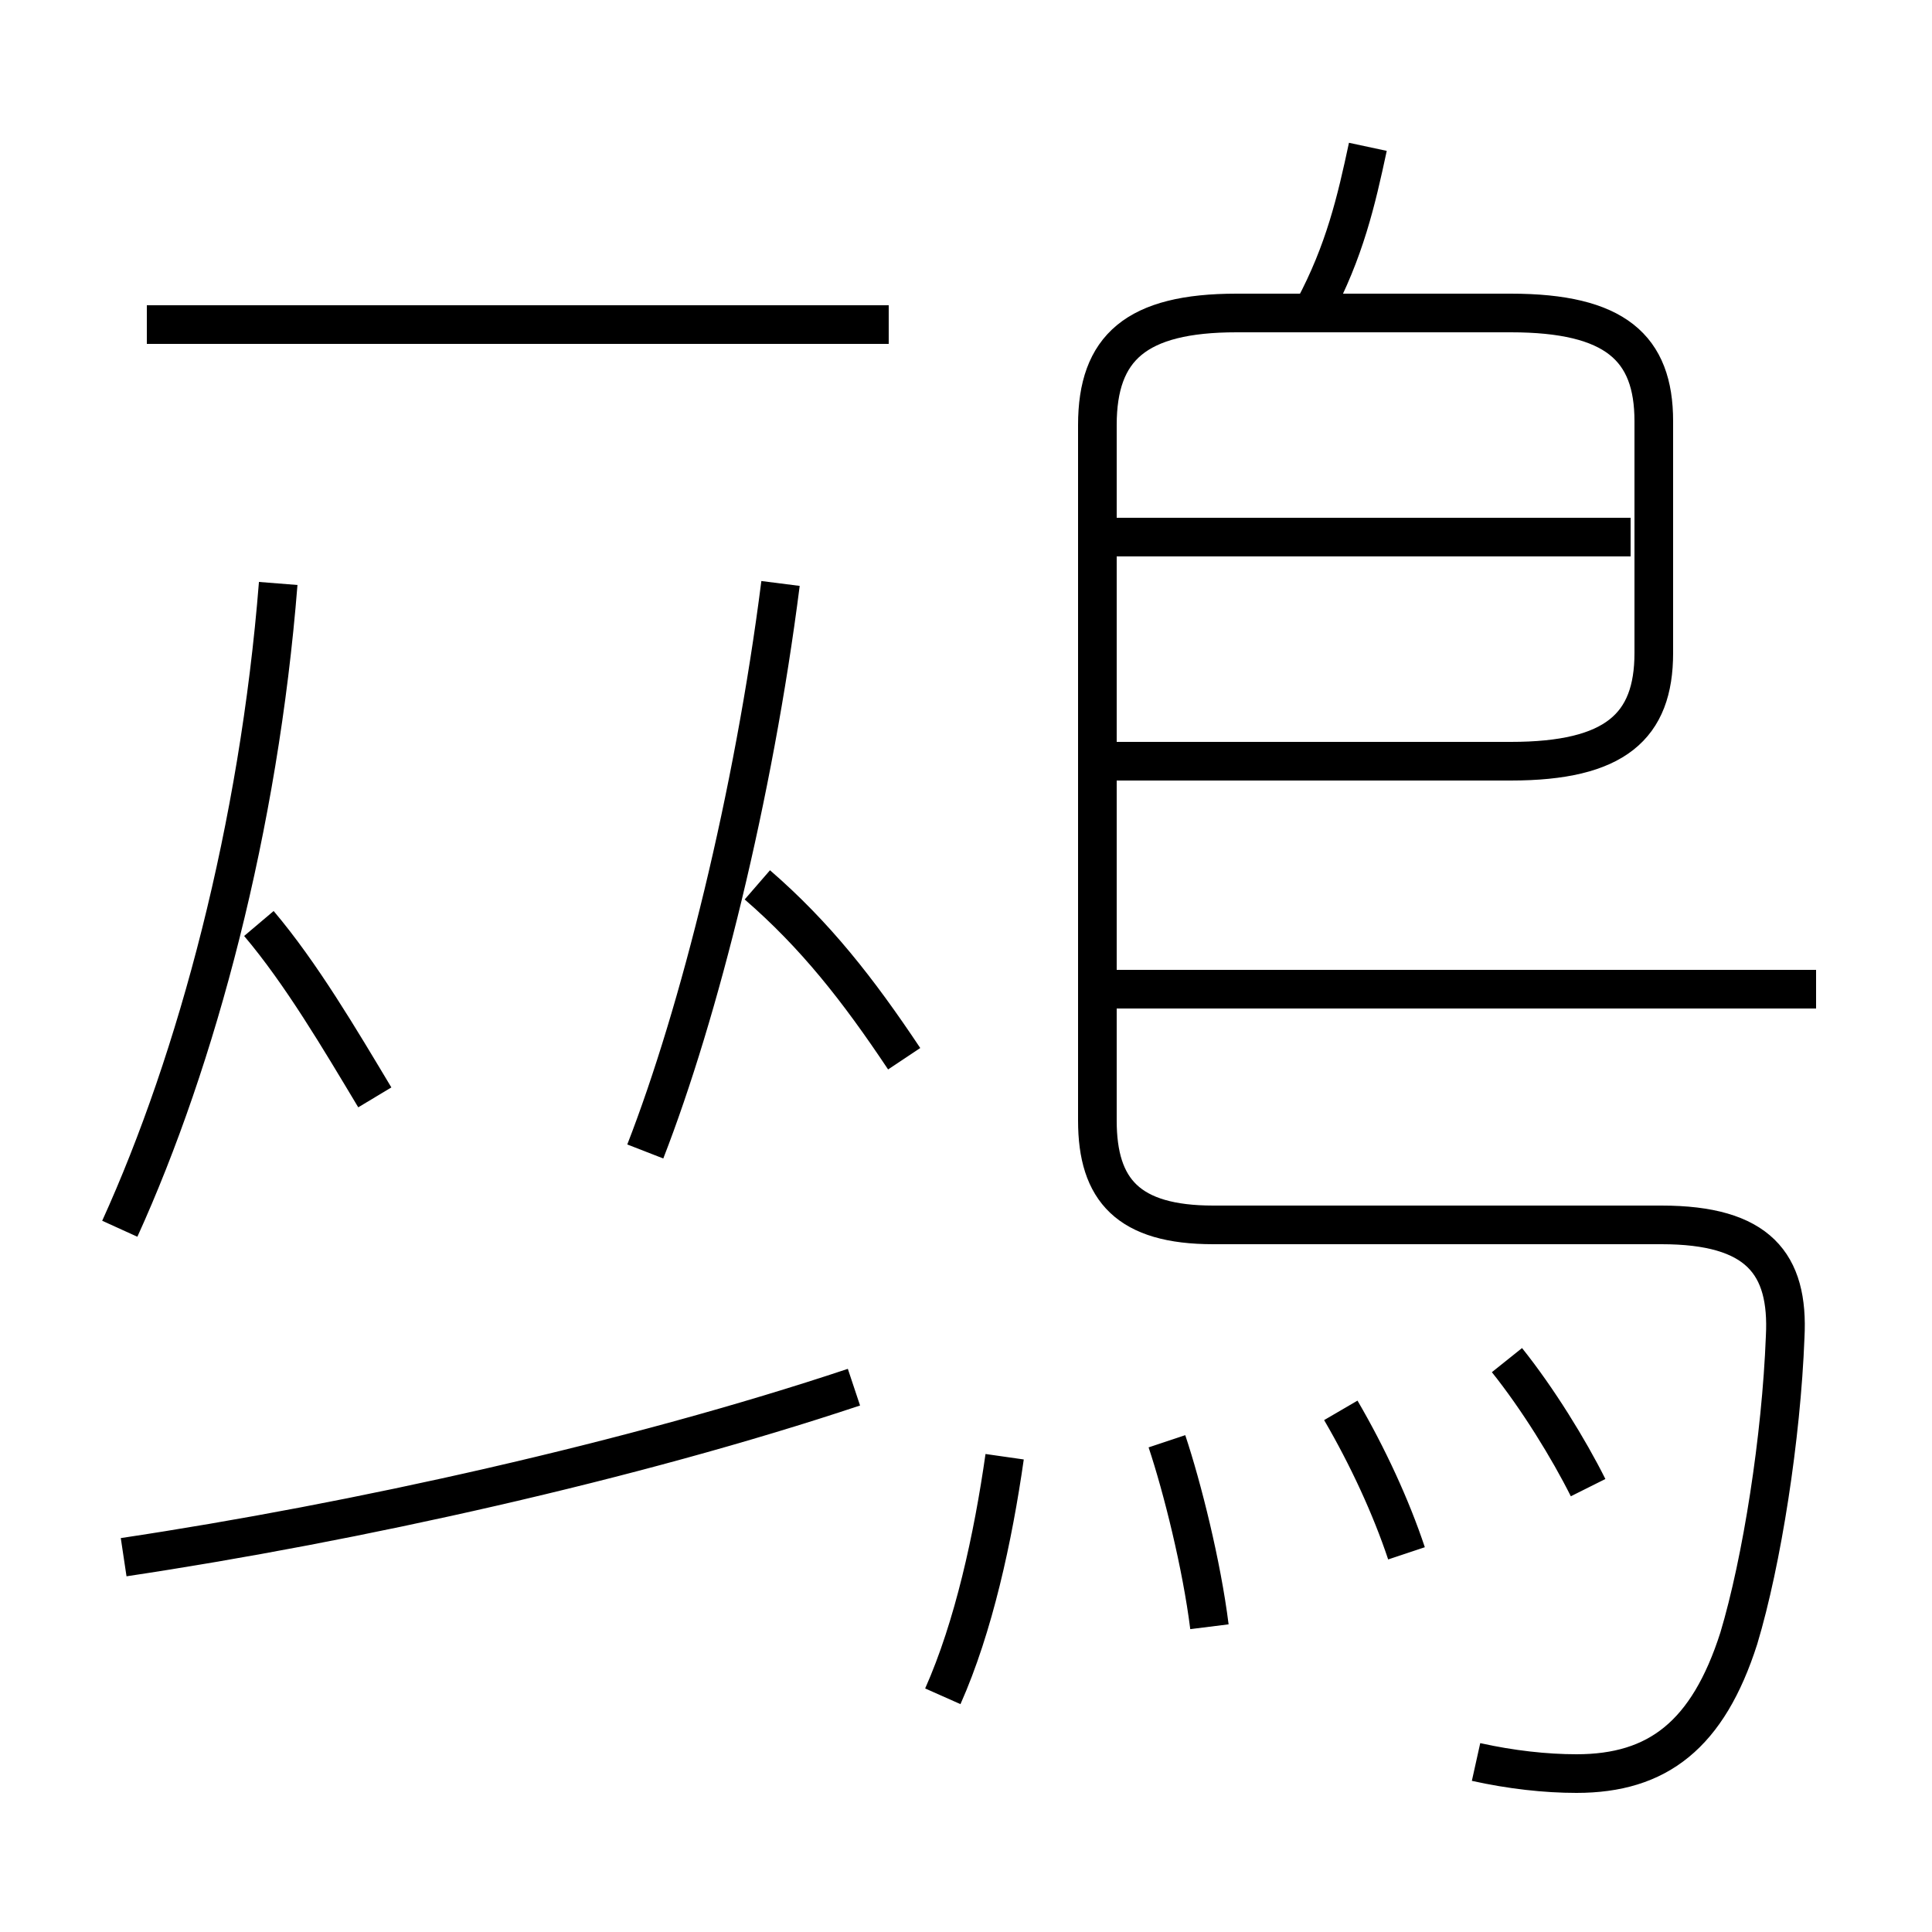 <?xml version='1.0' encoding='utf8'?>
<svg viewBox="0.0 -6.0 50.0 50.0" version="1.1" xmlns="http://www.w3.org/2000/svg">
<rect x="0.0" y="-6.0" width="50.0" height="50.0" fill="#808080" stroke="none"/>
<rect x="-1000" y="-1000" width="2000" height="2000" stroke="white" fill="white"/>
<g style="fill:white;stroke:#000000;  stroke-width:1">
<path d="M 38.2 1.6 C 39.1 1.8 40.0 1.9 40.8 1.9 C 42.9 1.9 44.2 0.9 45.0 -1.6 C 45.6 -3.6 46.1 -6.8 46.2 -9.4 C 46.3 -11.3 45.5 -12.3 43.0 -12.3 L 31.4 -12.3 C 29.2 -12.3 28.4 -13.2 28.4 -15.0 L 28.4 -33.0 C 28.4 -35.0 29.4 -35.9 32.0 -35.9 L 39.1 -35.9 C 41.8 -35.9 42.8 -35.0 42.8 -33.1 L 42.8 -27.1 C 42.8 -25.2 41.8 -24.3 39.1 -24.3 L 28.9 -24.3 M 3.2 -3.7 C 9.2 -4.6 16.4 -6.2 22.1 -8.1 M 9.7 -15.6 C 8.8 -17.1 7.8 -18.8 6.7 -20.1 M 24.4 -0.1 C 25.2 -1.9 25.7 -4.2 26.0 -6.3 M 3.1 -12.2 C 5.1 -16.6 6.7 -22.6 7.2 -28.9 M 31.3 -1.9 C 31.1 -3.5 30.6 -5.5 30.2 -6.7 M 16.7 -14.2 C 18.1 -17.8 19.5 -23.4 20.2 -28.9 M 36.4 -3.8 C 36.0 -5.0 35.4 -6.3 34.7 -7.5 M 23.4 -16.6 C 22.2 -18.4 21.1 -19.8 19.6 -21.1 M 41.1 -5.5 C 40.6 -6.5 39.8 -7.8 39.0 -8.8 M 47.0 -18.4 L 28.9 -18.4 M 23.0 -35.6 L 3.8 -35.6 M 42.2 -30.1 L 28.9 -30.1 M 34.0 -36.0 C 34.8 -37.5 35.1 -38.8 35.4 -40.2" transform="translate(0.0 38.0)" />
</g>
</svg>